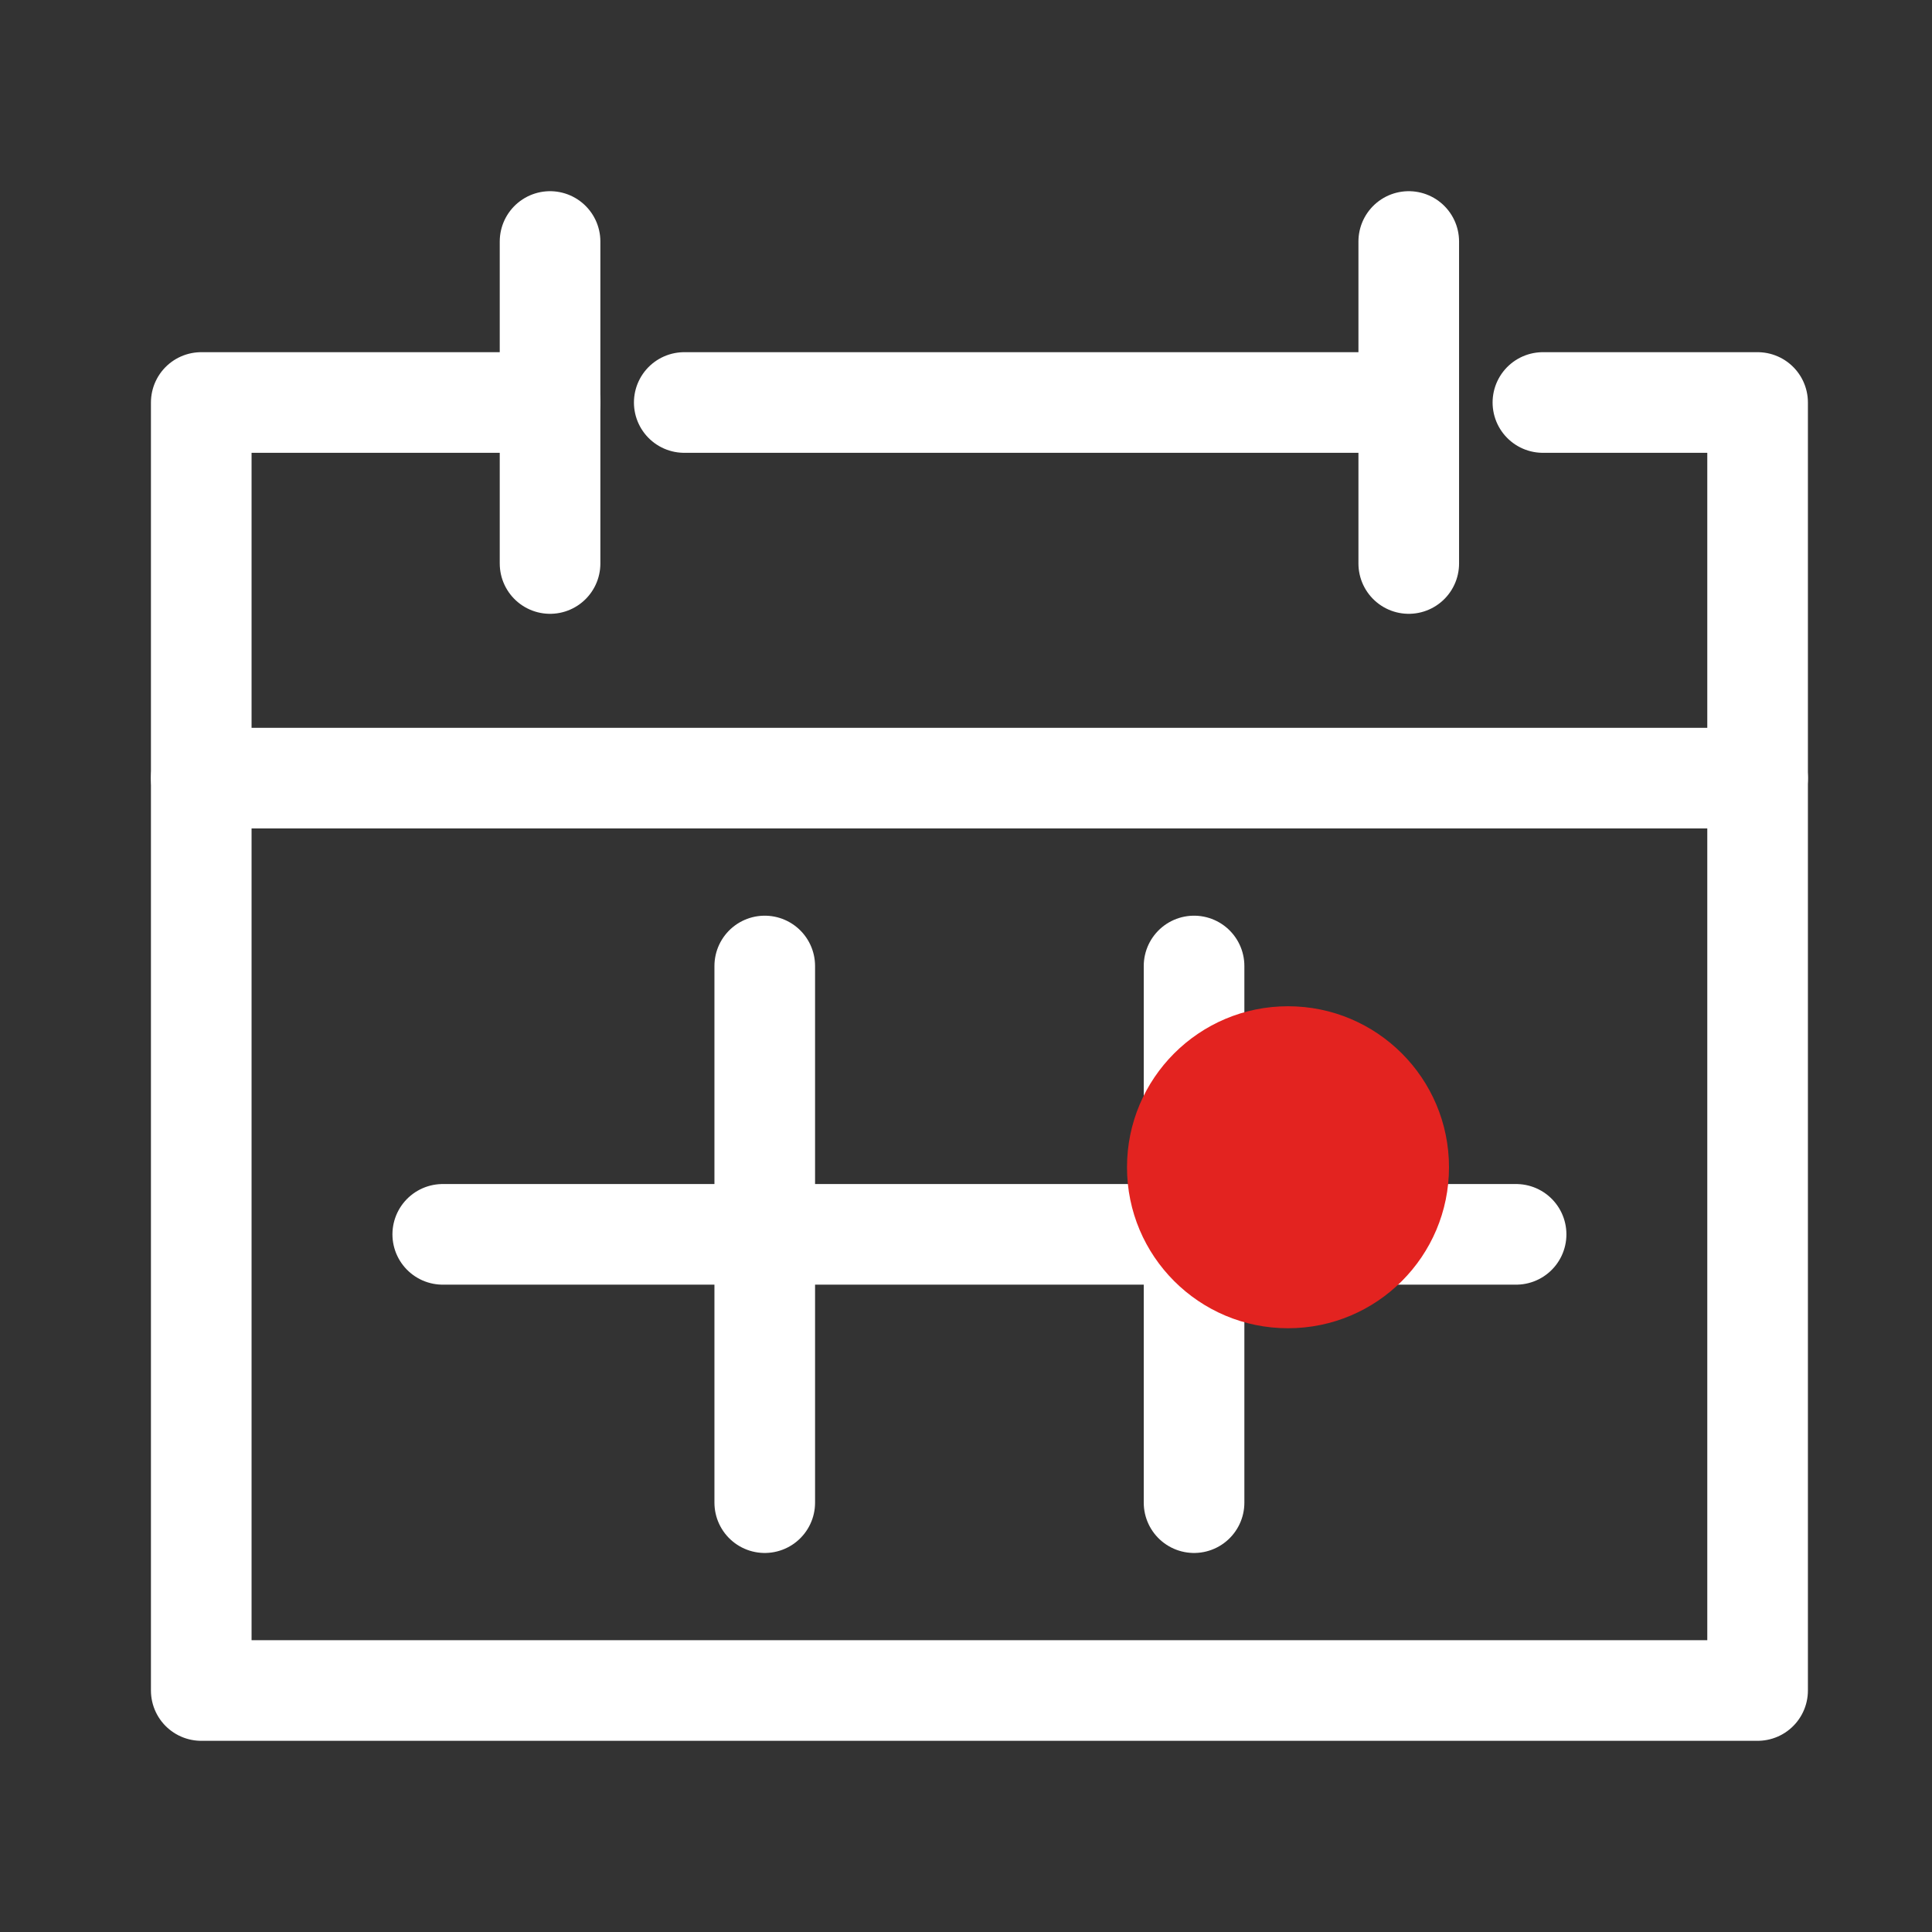<svg width="48" height="48" viewBox="0 0 48 48" fill="none" xmlns="http://www.w3.org/2000/svg">
<rect x="0" y="0" width="48" height="48" fill="#333333" stroke="none"/>
<path d="M37.667 30.667H11" stroke="white" stroke-width="2.5" stroke-miterlimit="10" stroke-linecap="round" stroke-linejoin="round"/>
<path d="M43.667 19.333H5" stroke="white" stroke-width="2.5" stroke-miterlimit="10" stroke-linecap="round" stroke-linejoin="round"/>
<path d="M13.666 6V14" stroke="white" stroke-width="2.5" stroke-miterlimit="10" stroke-linecap="round" stroke-linejoin="round"/>
<path d="M35 6V14" stroke="white" stroke-width="2.5" stroke-miterlimit="10" stroke-linecap="round" stroke-linejoin="round"/>
<path d="M38.333 10H43.667V42H5V10H13.667" stroke="white" stroke-width="2.5" stroke-miterlimit="10" stroke-linecap="round" stroke-linejoin="round"/>
<path d="M17 10H35" stroke="white" stroke-width="2.5" stroke-miterlimit="10" stroke-linecap="round" stroke-linejoin="round"/>
<path d="M19 24V37.333" stroke="white" stroke-width="2.5" stroke-miterlimit="10" stroke-linecap="round" stroke-linejoin="round"/>
<path d="M29.666 24V37.333" stroke="white" stroke-width="2.5" stroke-miterlimit="10" stroke-linecap="round" stroke-linejoin="round"/>
<circle cx="32" cy="29" r="4" fill="#E32320"/>
</svg>

